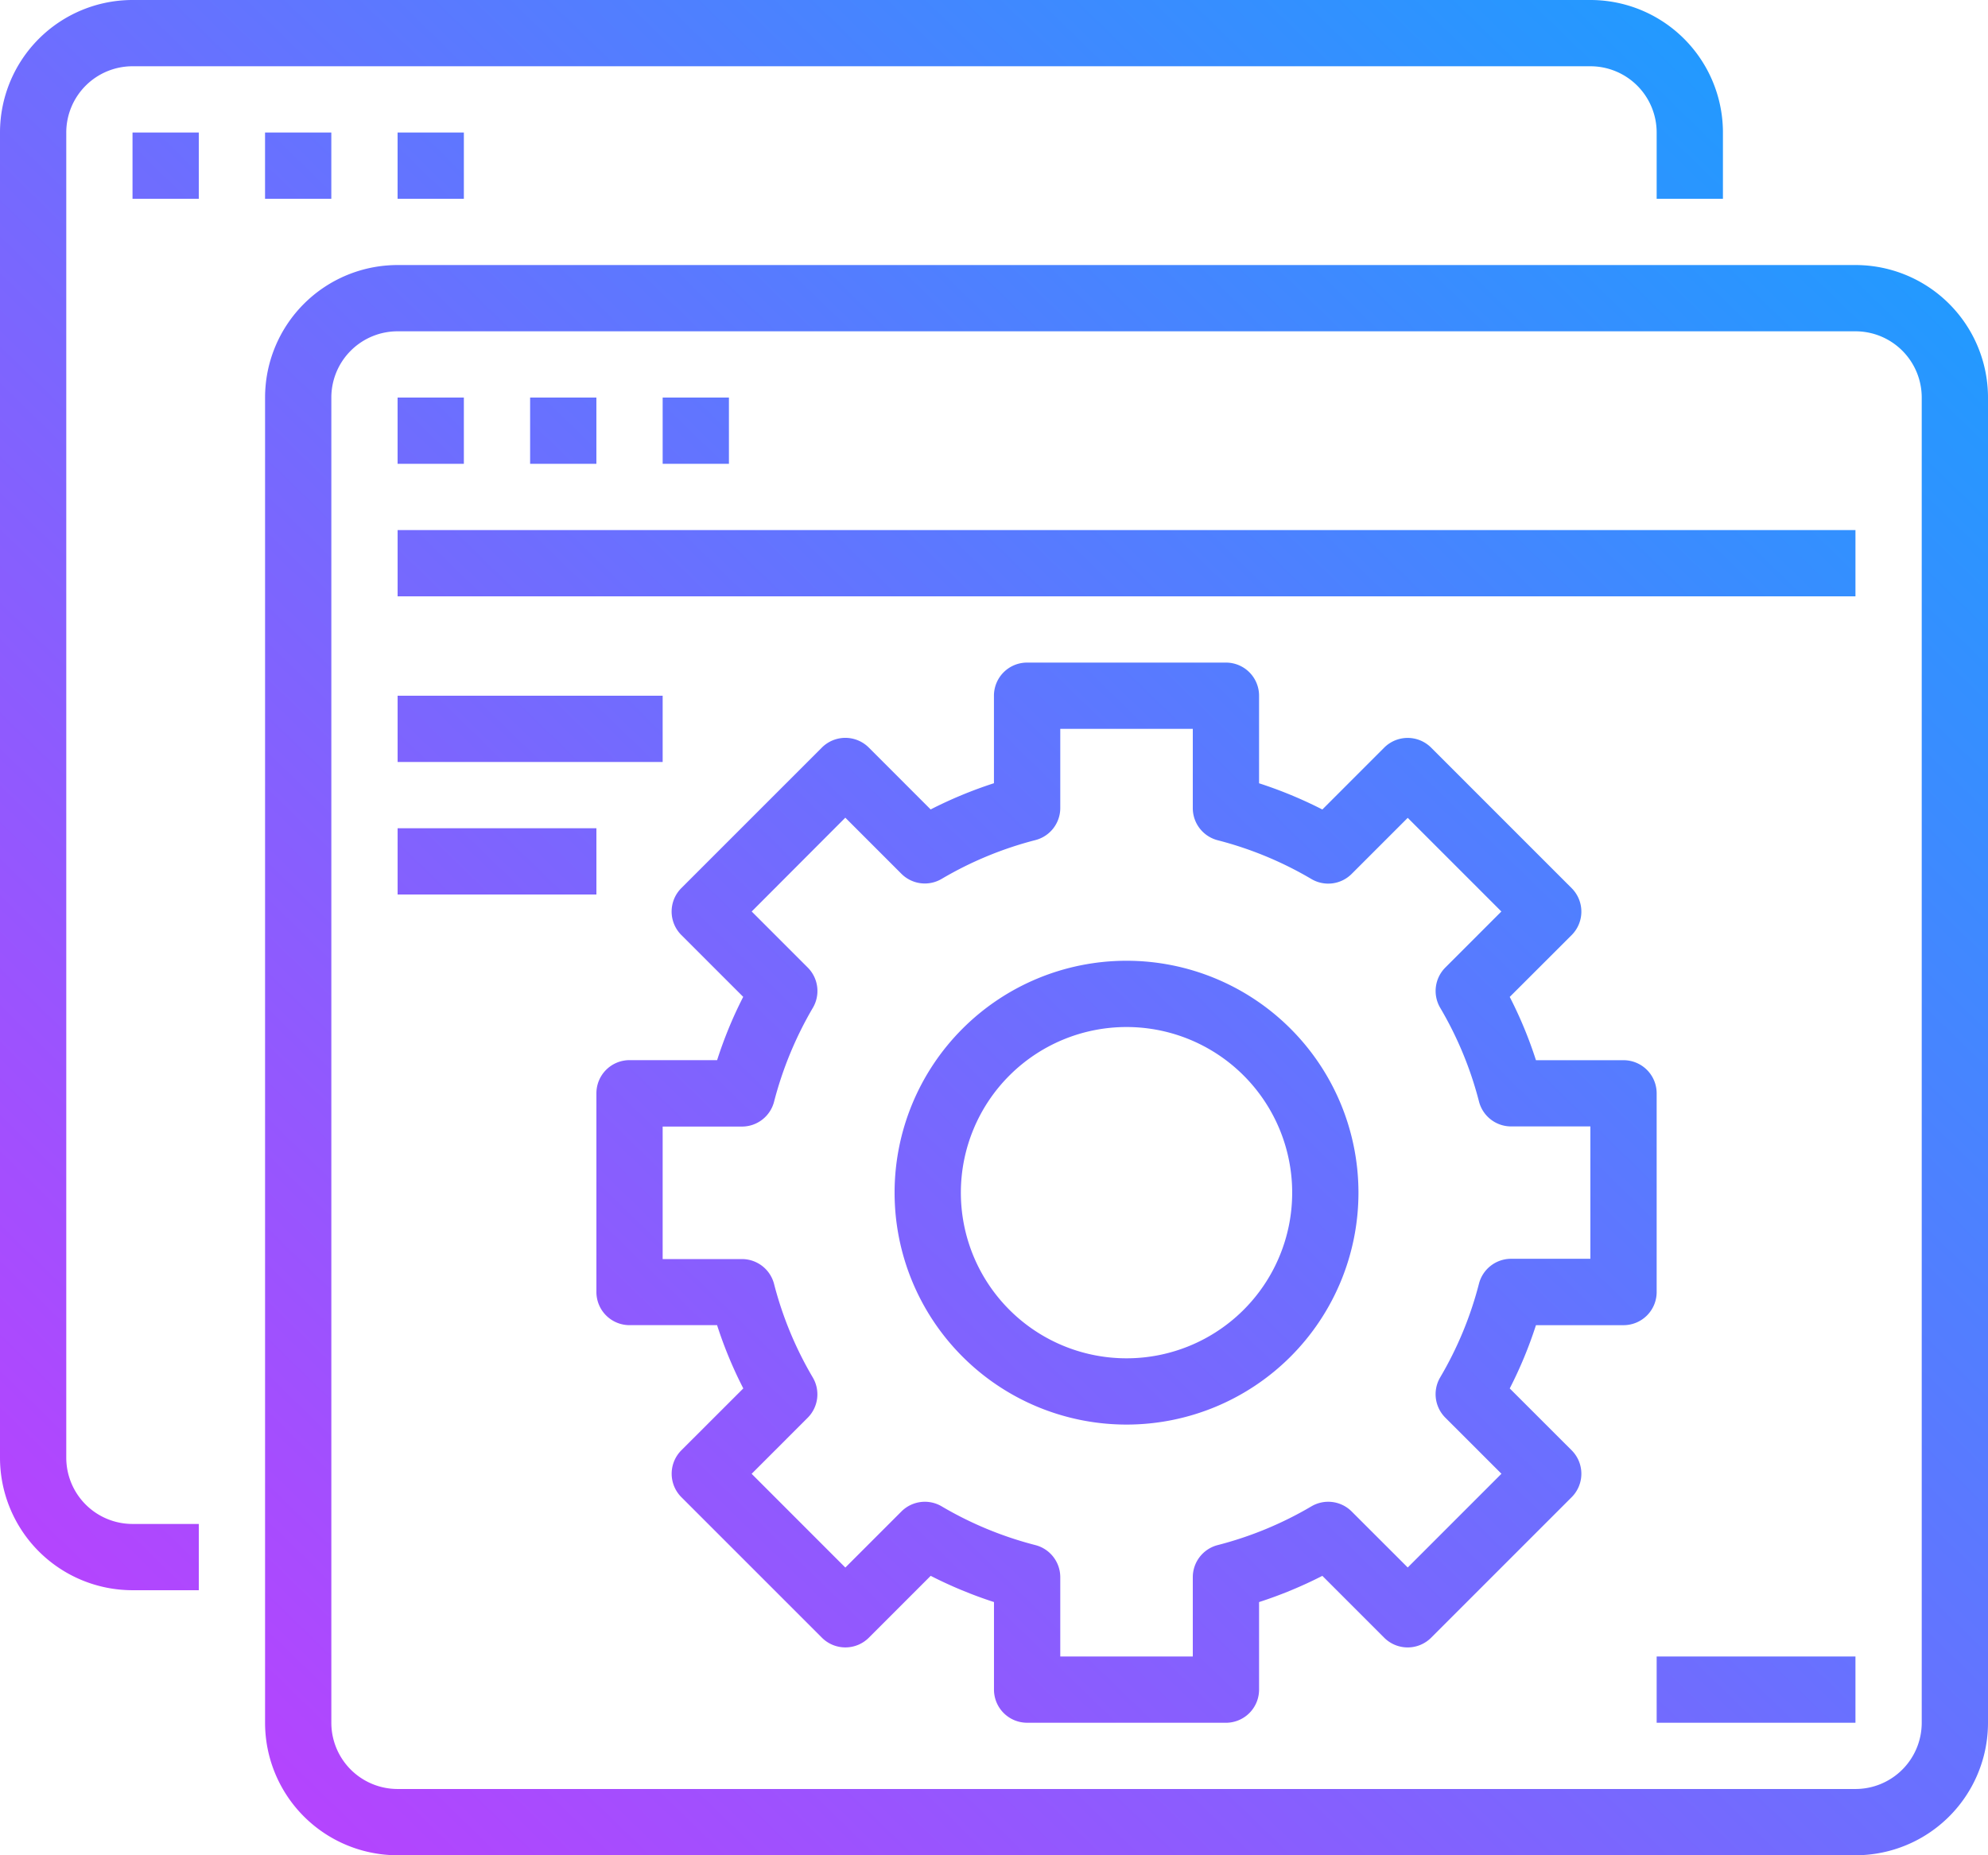 <svg xmlns="http://www.w3.org/2000/svg" xmlns:xlink="http://www.w3.org/1999/xlink" width="98.572" height="92" viewBox="0 0 98.572 92">
  <defs>
    <linearGradient id="linear-gradient" x1="0.057" y1="1" x2="1" y2="0.098" gradientUnits="objectBoundingBox">
      <stop offset="0" stop-color="#bf3efe"/>
      <stop offset="1" stop-color="#1b9eff"/>
    </linearGradient>
  </defs>
  <path id="customize-icon" d="M19.715,92a6.571,6.571,0,0,1-6.572-6.571V19.715a6.572,6.572,0,0,1,6.572-6.572H92a6.572,6.572,0,0,1,6.572,6.572V85.429A6.571,6.571,0,0,1,92,92ZM16.429,19.715V85.429a3.285,3.285,0,0,0,3.286,3.285H92a3.285,3.285,0,0,0,3.286-3.285V19.715A3.285,3.285,0,0,0,92,16.429H19.715A3.285,3.285,0,0,0,16.429,19.715ZM82.143,85.429V82.143H92v3.286Zm-31.215,0a1.643,1.643,0,0,1-1.643-1.643V79.444a21.333,21.333,0,0,1-3.138-1.3l-3.068,3.069a1.646,1.646,0,0,1-2.324,0l-6.971-6.971a1.644,1.644,0,0,1,0-2.323l3.071-3.069a20.885,20.885,0,0,1-1.3-3.137H31.215a1.643,1.643,0,0,1-1.643-1.643V54.214a1.643,1.643,0,0,1,1.643-1.643h4.342a21.256,21.256,0,0,1,.9-2.326c.125-.273.257-.543.394-.812l-3.069-3.068a1.645,1.645,0,0,1,0-2.324l6.971-6.971a1.645,1.645,0,0,1,2.324,0l3.068,3.069a21.334,21.334,0,0,1,3.138-1.3V34.5a1.642,1.642,0,0,1,1.643-1.643h9.858A1.642,1.642,0,0,1,62.429,34.5v4.342a21.334,21.334,0,0,1,3.138,1.3l3.068-3.069a1.645,1.645,0,0,1,2.324,0l6.97,6.971a1.645,1.645,0,0,1,0,2.324l-3.071,3.068a20.9,20.9,0,0,1,1.3,3.138H80.5a1.643,1.643,0,0,1,1.643,1.643v9.857A1.643,1.643,0,0,1,80.5,65.714H76.158a20.885,20.885,0,0,1-1.3,3.137l3.071,3.069a1.644,1.644,0,0,1,0,2.323l-6.97,6.971a1.646,1.646,0,0,1-2.324,0l-3.068-3.069a21.333,21.333,0,0,1-3.138,1.3v4.342a1.643,1.643,0,0,1-1.642,1.643ZM46.694,74.7A17.935,17.935,0,0,0,51.34,76.62a1.644,1.644,0,0,1,1.232,1.59v3.933h6.571V78.21a1.644,1.644,0,0,1,1.232-1.59A17.935,17.935,0,0,0,65.021,74.7a1.643,1.643,0,0,1,2,.253L69.8,77.73l4.647-4.648L71.664,70.3a1.645,1.645,0,0,1-.253-2,17.922,17.922,0,0,0,1.922-4.646,1.644,1.644,0,0,1,1.59-1.232h3.933V55.858H74.924a1.643,1.643,0,0,1-1.59-1.233,17.948,17.948,0,0,0-1.922-4.646,1.645,1.645,0,0,1,.253-2L74.443,45.2,69.8,40.556l-2.779,2.779a1.641,1.641,0,0,1-2,.253,17.964,17.964,0,0,0-4.646-1.922,1.644,1.644,0,0,1-1.232-1.59V36.143H52.572V40.07a1.643,1.643,0,0,1-1.232,1.589,17.966,17.966,0,0,0-4.646,1.922,1.641,1.641,0,0,1-2-.252l-2.78-2.781L37.272,45.2l2.778,2.779a1.646,1.646,0,0,1,.253,2,18.23,18.23,0,0,0-1.922,4.653,1.643,1.643,0,0,1-1.59,1.233H32.857v6.571H36.79a1.644,1.644,0,0,1,1.59,1.232A17.922,17.922,0,0,0,40.3,68.306a1.645,1.645,0,0,1-.253,2l-2.778,2.779,4.646,4.648,2.78-2.78a1.643,1.643,0,0,1,2-.253ZM6.572,78.857A6.572,6.572,0,0,1,0,72.285V6.572A6.572,6.572,0,0,1,6.572,0H78.857a6.572,6.572,0,0,1,6.572,6.572V9.857H82.143V6.572a3.285,3.285,0,0,0-3.286-3.286H6.572A3.285,3.285,0,0,0,3.286,6.572V72.285a3.285,3.285,0,0,0,3.286,3.286H9.857v3.286ZM44.357,59.143a11.5,11.5,0,1,1,11.5,11.5A11.5,11.5,0,0,1,44.357,59.143Zm3.286,0a8.214,8.214,0,1,0,8.213-8.214A8.214,8.214,0,0,0,47.643,59.143ZM19.715,44.357V41.072h9.857v3.286Zm0-6.572V34.5H32.857v3.286Zm0-8.214V26.285H92v3.286ZM32.857,23V19.715h3.286V23Zm-6.572,0V19.715h3.286V23Zm-6.571,0V19.715H23V23Zm0-13.144V6.572H23V9.857Zm-6.572,0V6.572h3.286V9.857Zm-6.571,0V6.572H9.857V9.857Z" fill="url(#linear-gradient)"/>
</svg>

